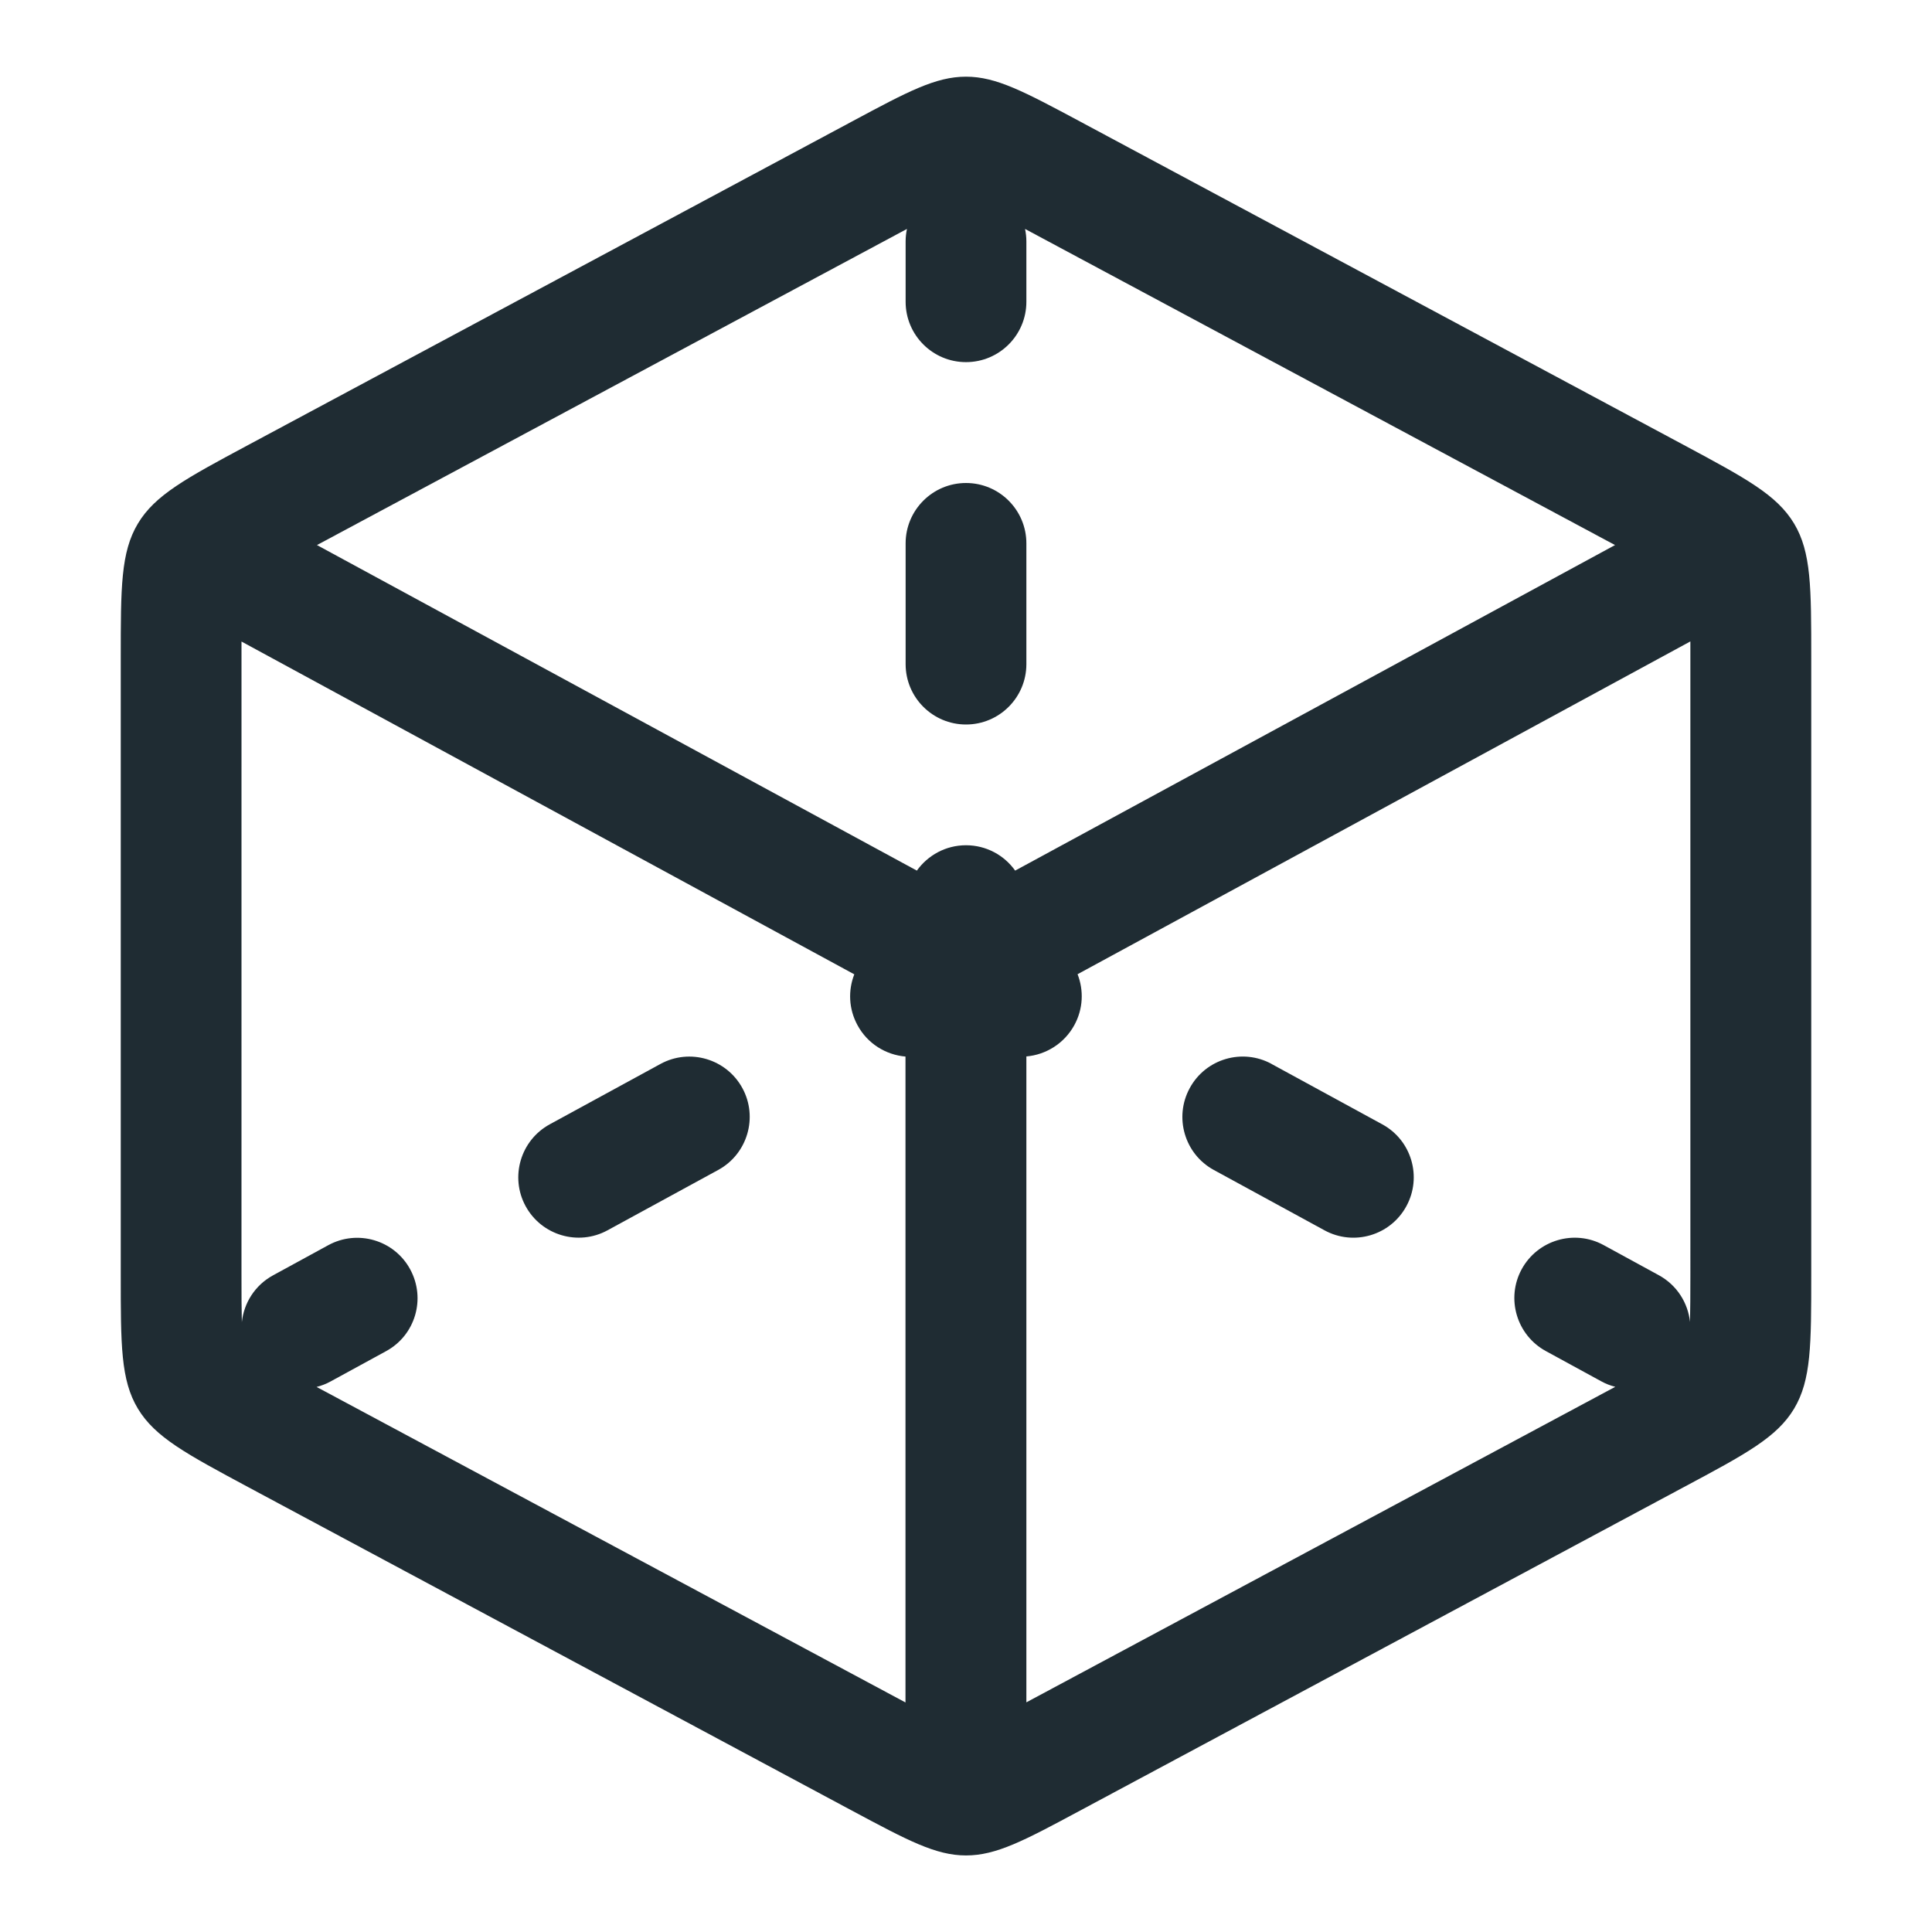 <svg viewBox="0 0 16 16" xmlns="http://www.w3.org/2000/svg"><g fill="#1F2C33"><path d="m10.531 8.811c-0.242-0.132-0.546-0.043-0.678 0.2-0.132 0.242-0.043 0.546 0.199 0.678l0.917 0.5c0.242 0.132 0.546 0.043 0.678-0.2 0.132-0.242 0.043-0.546-0.2-0.678l-0.917-0.5z"/><path d="m5.948 9.689c0.242-0.132 0.332-0.436 0.2-0.678-0.132-0.242-0.436-0.332-0.678-0.2l-0.917 0.5c-0.242 0.132-0.332 0.436-0.2 0.678 0.132 0.242 0.436 0.332 0.678 0.2l0.917-0.5z"/><path d="m8.5 4.5c0-0.276-0.224-0.5-0.5-0.5s-0.5 0.224-0.5 0.5v1c0 0.276 0.224 0.5 0.5 0.5s0.5-0.224 0.5-0.5v-1z"/></g><path d="m7.056 1.006c0.462-0.248 0.693-0.371 0.944-0.371s0.482 0.124 0.944 0.371l5 2.679c0.514 0.276 0.771 0.413 0.914 0.651 0.142 0.237 0.142 0.529 0.142 1.112v5.105c0 0.584 0 0.875-0.142 1.113-0.142 0.237-0.399 0.375-0.914 0.65l-5 2.679c-0.462 0.248-0.693 0.371-0.944 0.371s-0.482-0.124-0.944-0.371l-5-2.679c-0.514-0.276-0.771-0.413-0.914-0.65s-0.142-0.529-0.142-1.113v-5.105c0-0.583 0-0.875 0.142-1.112s0.399-0.375 0.914-0.651zm1.868 7.062c0.052 0.133 0.047 0.287-0.027 0.422-0.084 0.153-0.236 0.245-0.397 0.259v5.349l4.877-2.613c-0.04-0.01-0.079-0.025-0.117-0.046l-0.458-0.25c-0.242-0.132-0.332-0.436-0.2-0.678 0.132-0.242 0.436-0.332 0.678-0.2l0.458 0.25c0.15 0.082 0.241 0.229 0.258 0.387 0.002-0.097 0.003-0.223 0.003-0.396l-1e-4 -5.24zm-6.924-2.755-1.2e-4 5.24c0 0.172 3.6e-4 0.298 0.003 0.396 0.017-0.158 0.108-0.305 0.258-0.387l0.458-0.25c0.242-0.132 0.546-0.043 0.678 0.2s0.043 0.546-0.2 0.678l-0.458 0.25c-0.038 0.021-0.077 0.036-0.117 0.046l4.877 2.613v-5.349c-0.162-0.014-0.314-0.106-0.397-0.259-0.074-0.135-0.079-0.289-0.027-0.422zm11.375-0.799-4.886-2.618c0.007 0.033 0.011 0.068 0.011 0.103v0.5c0 0.276-0.224 0.5-0.5 0.5s-0.5-0.224-0.5-0.5v-0.5c0-0.035 0.004-0.07 0.011-0.103l-4.886 2.618 4.968 2.696c0.091-0.127 0.239-0.21 0.407-0.21s0.317 0.083 0.407 0.21z" clip-rule="evenodd" fill="#1f2c33"/></svg>
